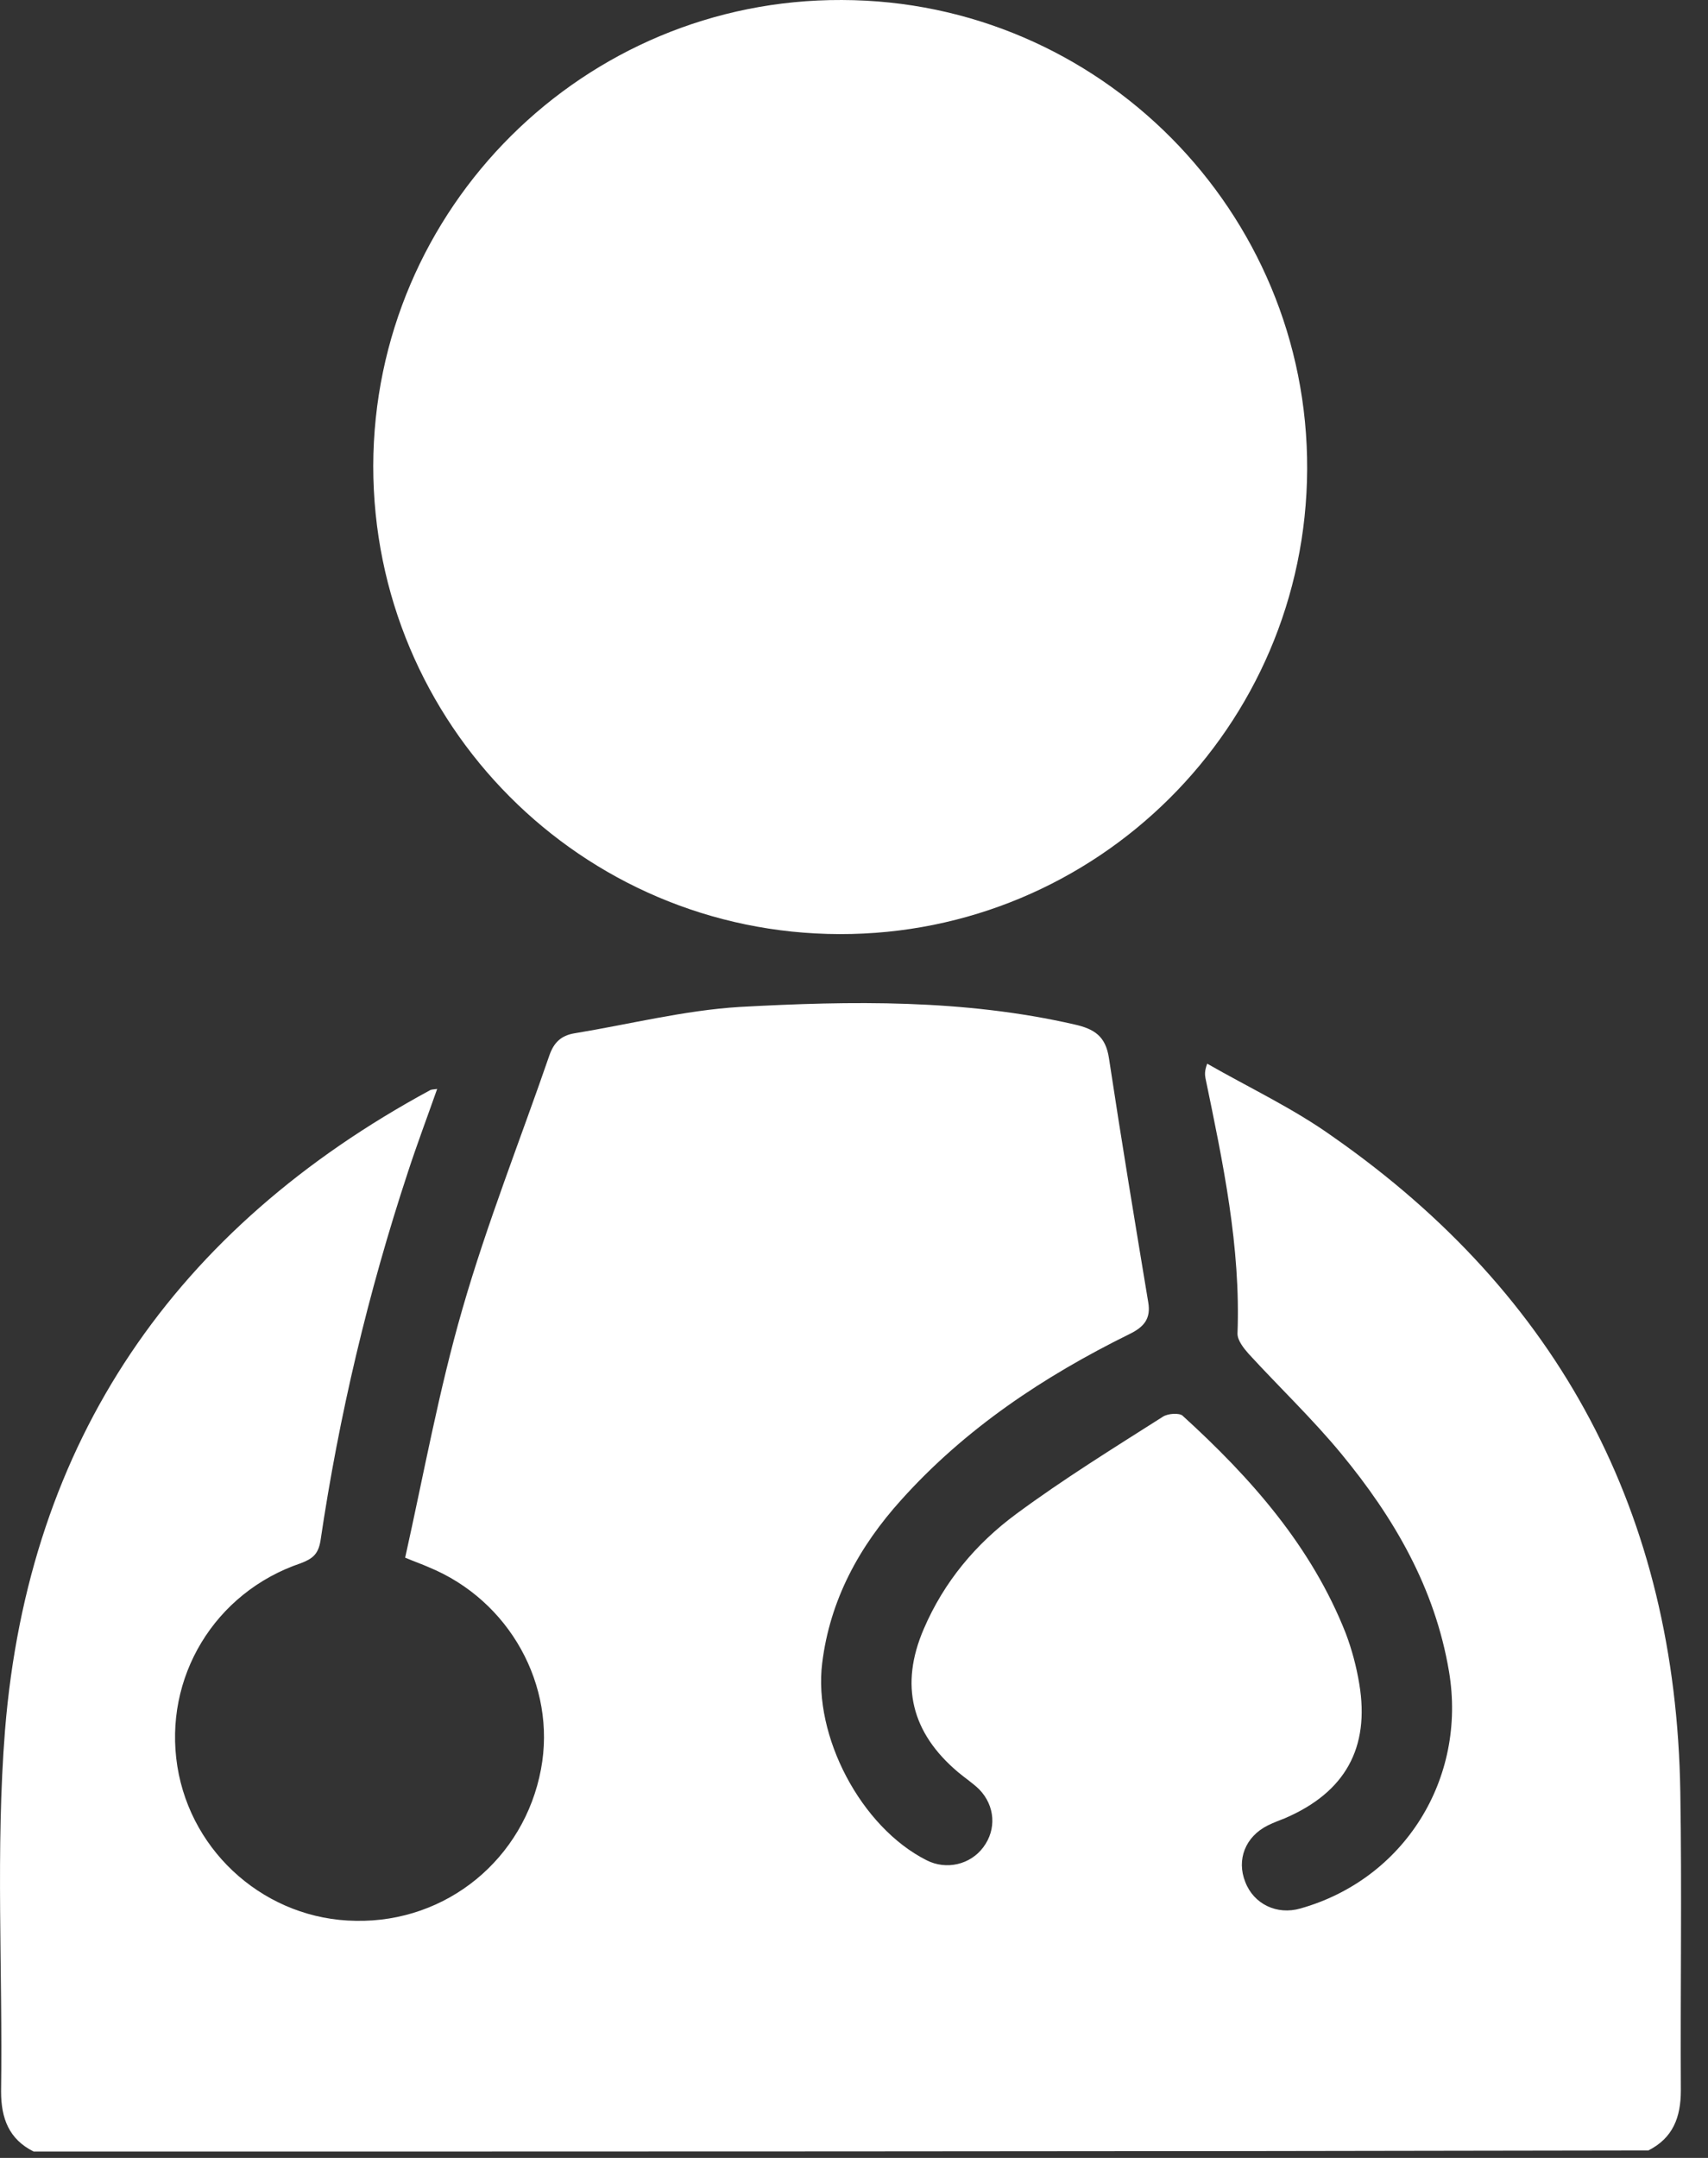 <svg width="19" height="24" viewBox="0 0 19 24" fill="none" xmlns="http://www.w3.org/2000/svg">
<rect x="0" y="0" width="19" height="24" fill="#333333" stroke="none"/>
<path d="M0.374 23.929C0.1 23.792 0.012 23.561 0.012 23.261C0.031 21.919 -0.05 20.576 0.056 19.241C0.318 16.019 1.948 13.659 4.788 12.123C4.801 12.117 4.819 12.117 4.863 12.111C4.751 12.429 4.638 12.729 4.538 13.035C4.095 14.377 3.771 15.744 3.565 17.137C3.54 17.286 3.477 17.336 3.346 17.386C2.385 17.711 1.816 18.66 1.973 19.646C2.129 20.62 2.971 21.351 3.958 21.363C4.969 21.382 5.831 20.676 6.018 19.677C6.193 18.747 5.668 17.798 4.769 17.43C4.701 17.399 4.626 17.374 4.507 17.324C4.713 16.4 4.882 15.463 5.144 14.558C5.419 13.603 5.787 12.679 6.112 11.736C6.162 11.593 6.243 11.518 6.386 11.493C6.998 11.393 7.61 11.237 8.228 11.199C9.471 11.131 10.719 11.112 11.949 11.393C12.174 11.443 12.299 11.524 12.336 11.768C12.473 12.673 12.623 13.578 12.773 14.483C12.804 14.664 12.729 14.758 12.561 14.839C11.612 15.307 10.738 15.888 10.026 16.681C9.558 17.199 9.233 17.792 9.146 18.498C9.046 19.309 9.577 20.321 10.307 20.689C10.526 20.801 10.794 20.739 10.938 20.545C11.088 20.346 11.069 20.083 10.894 19.902C10.825 19.834 10.738 19.777 10.657 19.709C10.139 19.272 10.007 18.741 10.276 18.117C10.501 17.592 10.857 17.168 11.306 16.837C11.83 16.45 12.386 16.106 12.935 15.757C12.992 15.719 13.117 15.713 13.154 15.744C13.916 16.437 14.59 17.199 14.971 18.167C15.039 18.348 15.089 18.535 15.121 18.729C15.239 19.44 14.964 19.933 14.296 20.221C14.234 20.246 14.165 20.271 14.103 20.302C13.853 20.427 13.753 20.683 13.853 20.932C13.947 21.176 14.203 21.301 14.465 21.226C15.62 20.901 16.319 19.784 16.119 18.591C15.963 17.661 15.508 16.881 14.921 16.169C14.602 15.782 14.234 15.432 13.891 15.058C13.835 14.995 13.766 14.908 13.766 14.833C13.803 13.865 13.604 12.929 13.41 11.992C13.404 11.955 13.397 11.917 13.429 11.83C13.897 12.098 14.39 12.329 14.827 12.642C17.356 14.408 18.642 16.843 18.692 19.927C18.71 21.032 18.692 22.137 18.698 23.249C18.698 23.548 18.61 23.779 18.336 23.917C12.342 23.929 6.355 23.929 0.374 23.929Z" fill="white"/>
<path d="M9.34 10.389C6.469 10.382 4.152 8.054 4.152 5.182C4.159 2.316 6.494 -0.012 9.365 4.99793e-05C12.231 0.006 14.553 2.354 14.541 5.219C14.528 8.085 12.2 10.395 9.34 10.389Z" fill="white"/>
</svg>
